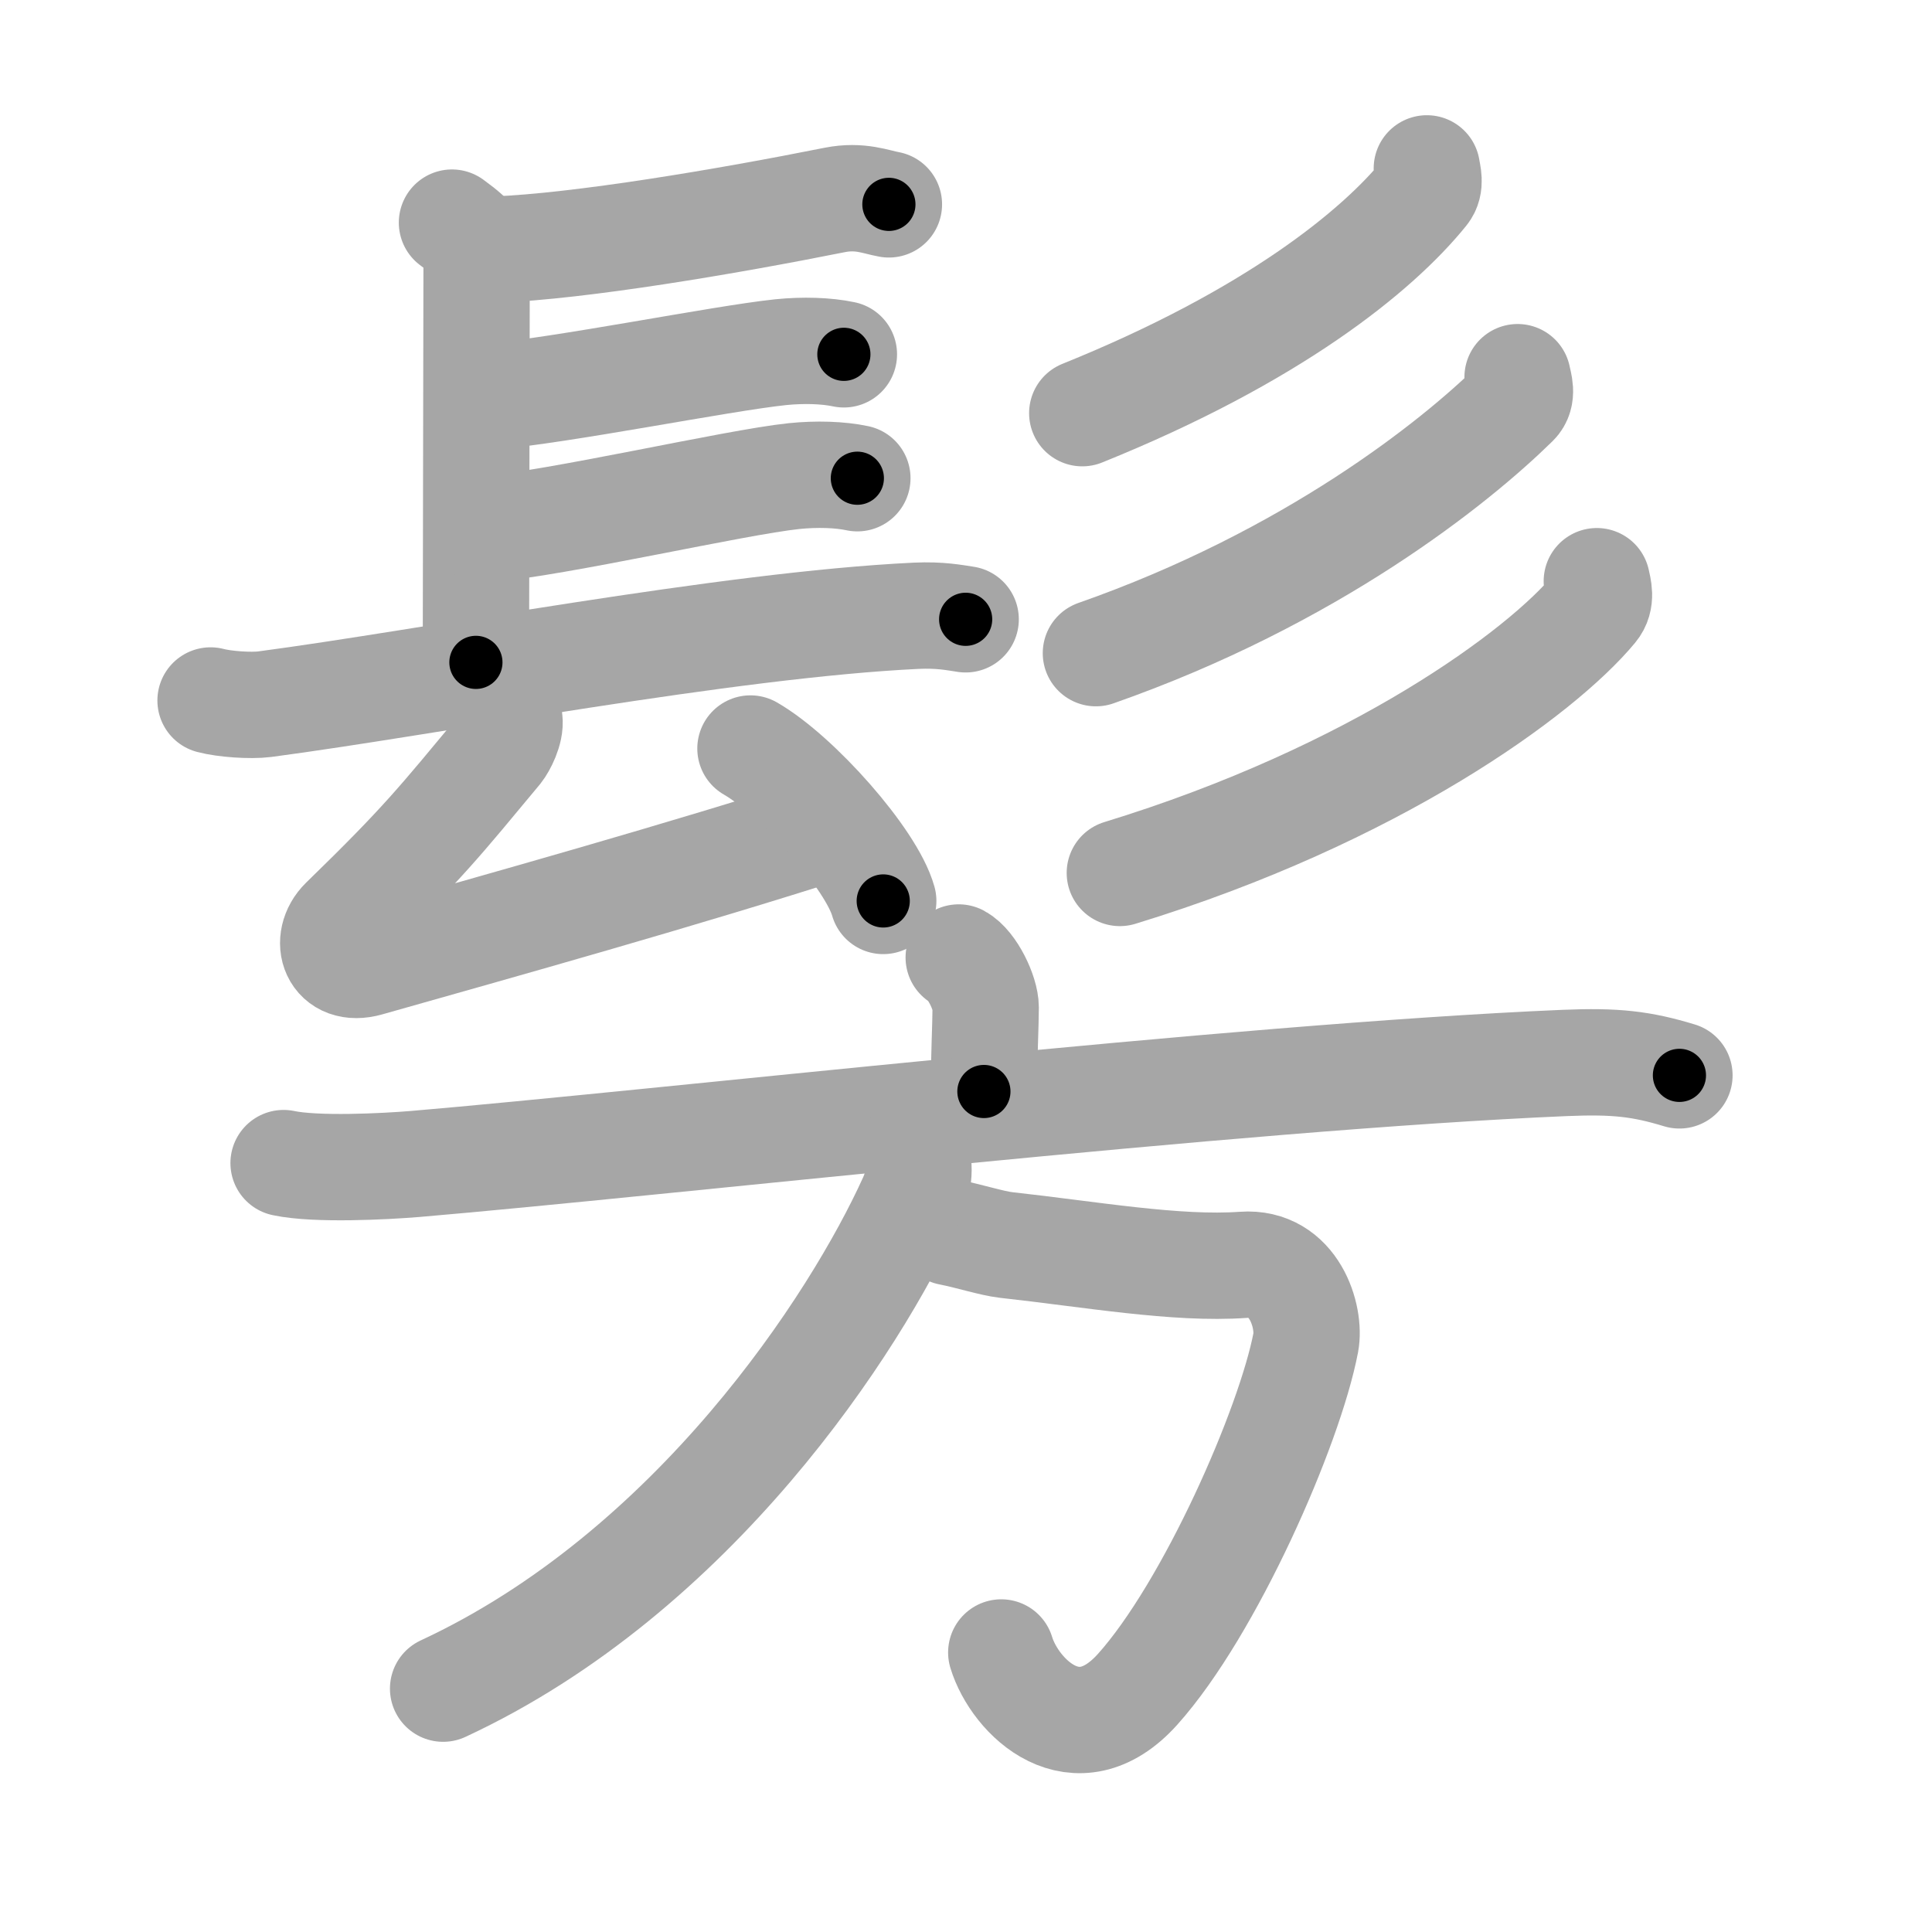 <svg xmlns="http://www.w3.org/2000/svg" viewBox="0 0 109 109" id="9ae3"><g fill="none" stroke="#a6a6a6" stroke-width="6" stroke-linecap="round" stroke-linejoin="round"><g><g><g><path d="M25.5,12.56c1.39,1.02,1.39,1.19,1.39,2.21s-0.04,21.07-0.04,22.6" /><path d="M27.94,14.08C32.71,13.9,41,12.5,47.1,11.28c1.42-0.28,2.32,0.12,3.05,0.25" /><path d="M27.52,22.39c4.22-0.36,13.11-2.16,16.52-2.52c1.28-0.13,2.58-0.09,3.57,0.12" /><path d="M27.28,29.88c4.22-0.36,14.11-2.66,17.52-3.02c1.28-0.13,2.58-0.09,3.57,0.12" /><path d="M11.88,39.52c0.79,0.21,2.26,0.31,3.05,0.21C24.25,38.5,41,35.25,51.7,34.74c1.32-0.06,2.12,0.1,2.78,0.2" /><g><path d="M28.74,40.62c0.08,0.58-0.36,1.43-0.6,1.73c-3.29,3.95-4.23,5.18-8.77,9.59c-1.13,1.11-0.54,2.95,1.39,2.4c7.49-2.12,17.76-4.99,26.29-7.73" /><path d="M42.34,42.23c2.64,1.52,6.83,6.24,7.49,8.6" /></g></g><g><path d="M80.5,9.5c0.05,0.34,0.24,0.92-0.11,1.35c-2.68,3.32-8.62,8.14-19.33,12.46" /><path d="M85.62,21.28c0.07,0.37,0.32,1.03-0.13,1.47c-3.42,3.36-11.51,9.84-23.66,14.1" /><path d="M90.09,32.79c0.08,0.39,0.29,1.03-0.15,1.56c-2.98,3.6-12.35,10.49-26.76,14.9" /></g></g><g><g><path d="M54.09,54.02c0.76,0.41,1.52,2.01,1.52,2.82c0,0.91-0.1,2.91-0.1,4.74" /><path d="M16,65.62c1.83,0.39,5.72,0.19,7.41,0.05c13.68-1.16,46.28-4.91,64.87-5.7c2.87-0.12,4.33,0.05,6.47,0.7" /></g><g><path d="M53.58,69.52c1.17,0.23,2.34,0.62,3.18,0.72c4.74,0.52,9.61,1.39,13.38,1.12c2.89-0.21,3.8,2.95,3.53,4.38c-0.91,4.77-5.41,15.02-9.49,19.57c-3.45,3.84-6.92,0.45-7.69-2.08" /><path d="M51.57,64.77c0.39,0.9,0.31,1.91-0.15,2.91C48.27,74.63,39.16,88.69,25,95.27" /></g></g></g></g><g fill="none" stroke="#000" stroke-width="3" stroke-linecap="round" stroke-linejoin="round"><path d="M25.5,12.56c1.39,1.02,1.39,1.19,1.39,2.21s-0.04,21.07-0.04,22.6" stroke-dasharray="25.387" stroke-dashoffset="25.387"><animate attributeName="stroke-dashoffset" values="25.387;25.387;0" dur="0.254s" fill="freeze" begin="0s;9ae3.click" /></path><path d="M27.94,14.08C32.71,13.9,41,12.5,47.1,11.28c1.42-0.28,2.32,0.12,3.05,0.25" stroke-dasharray="22.471" stroke-dashoffset="22.471"><animate attributeName="stroke-dashoffset" values="22.471" fill="freeze" begin="9ae3.click" /><animate attributeName="stroke-dashoffset" values="22.471;22.471;0" keyTimes="0;0.53;1" dur="0.479s" fill="freeze" begin="0s;9ae3.click" /></path><path d="M27.52,22.39c4.22-0.36,13.11-2.16,16.52-2.52c1.28-0.13,2.58-0.09,3.57,0.12" stroke-dasharray="20.301" stroke-dashoffset="20.301"><animate attributeName="stroke-dashoffset" values="20.301" fill="freeze" begin="9ae3.click" /><animate attributeName="stroke-dashoffset" values="20.301;20.301;0" keyTimes="0;0.702;1" dur="0.682s" fill="freeze" begin="0s;9ae3.click" /></path><path d="M27.28,29.88c4.22-0.36,14.11-2.66,17.52-3.02c1.28-0.13,2.58-0.09,3.57,0.12" stroke-dasharray="21.37" stroke-dashoffset="21.37"><animate attributeName="stroke-dashoffset" values="21.37" fill="freeze" begin="9ae3.click" /><animate attributeName="stroke-dashoffset" values="21.37;21.37;0" keyTimes="0;0.761;1" dur="0.896s" fill="freeze" begin="0s;9ae3.click" /></path><path d="M11.88,39.52c0.79,0.21,2.26,0.31,3.05,0.21C24.25,38.5,41,35.25,51.7,34.74c1.32-0.06,2.12,0.1,2.78,0.2" stroke-dasharray="42.986" stroke-dashoffset="42.986"><animate attributeName="stroke-dashoffset" values="42.986" fill="freeze" begin="9ae3.click" /><animate attributeName="stroke-dashoffset" values="42.986;42.986;0" keyTimes="0;0.676;1" dur="1.326s" fill="freeze" begin="0s;9ae3.click" /></path><path d="M28.74,40.62c0.08,0.58-0.36,1.43-0.6,1.73c-3.29,3.95-4.23,5.18-8.77,9.59c-1.13,1.11-0.54,2.95,1.39,2.4c7.49-2.12,17.76-4.99,26.29-7.73" stroke-dasharray="46.391" stroke-dashoffset="46.391"><animate attributeName="stroke-dashoffset" values="46.391" fill="freeze" begin="9ae3.click" /><animate attributeName="stroke-dashoffset" values="46.391;46.391;0" keyTimes="0;0.741;1" dur="1.79s" fill="freeze" begin="0s;9ae3.click" /></path><path d="M42.34,42.23c2.64,1.52,6.83,6.24,7.49,8.6" stroke-dasharray="11.566" stroke-dashoffset="11.566"><animate attributeName="stroke-dashoffset" values="11.566" fill="freeze" begin="9ae3.click" /><animate attributeName="stroke-dashoffset" values="11.566;11.566;0" keyTimes="0;0.886;1" dur="2.021s" fill="freeze" begin="0s;9ae3.click" /></path><path d="M80.5,9.5c0.05,0.34,0.24,0.92-0.11,1.35c-2.68,3.32-8.62,8.14-19.33,12.46" stroke-dasharray="24.619" stroke-dashoffset="24.619"><animate attributeName="stroke-dashoffset" values="24.619" fill="freeze" begin="9ae3.click" /><animate attributeName="stroke-dashoffset" values="24.619;24.619;0" keyTimes="0;0.891;1" dur="2.267s" fill="freeze" begin="0s;9ae3.click" /></path><path d="M85.62,21.28c0.07,0.37,0.32,1.03-0.13,1.47c-3.42,3.36-11.51,9.84-23.66,14.1" stroke-dasharray="29.299" stroke-dashoffset="29.299"><animate attributeName="stroke-dashoffset" values="29.299" fill="freeze" begin="9ae3.click" /><animate attributeName="stroke-dashoffset" values="29.299;29.299;0" keyTimes="0;0.886;1" dur="2.56s" fill="freeze" begin="0s;9ae3.click" /></path><path d="M90.09,32.79c0.08,0.39,0.29,1.03-0.15,1.56c-2.98,3.6-12.35,10.49-26.76,14.9" stroke-dasharray="32.587" stroke-dashoffset="32.587"><animate attributeName="stroke-dashoffset" values="32.587" fill="freeze" begin="9ae3.click" /><animate attributeName="stroke-dashoffset" values="32.587;32.587;0" keyTimes="0;0.887;1" dur="2.886s" fill="freeze" begin="0s;9ae3.click" /></path><path d="M54.09,54.02c0.76,0.41,1.52,2.01,1.52,2.82c0,0.91-0.1,2.91-0.1,4.74" stroke-dasharray="8.044" stroke-dashoffset="8.044"><animate attributeName="stroke-dashoffset" values="8.044" fill="freeze" begin="9ae3.click" /><animate attributeName="stroke-dashoffset" values="8.044;8.044;0" keyTimes="0;0.947;1" dur="3.047s" fill="freeze" begin="0s;9ae3.click" /></path><path d="M16,65.62c1.83,0.39,5.72,0.19,7.41,0.05c13.68-1.16,46.28-4.91,64.87-5.7c2.87-0.12,4.33,0.05,6.47,0.7" stroke-dasharray="79.102" stroke-dashoffset="79.102"><animate attributeName="stroke-dashoffset" values="79.102" fill="freeze" begin="9ae3.click" /><animate attributeName="stroke-dashoffset" values="79.102;79.102;0" keyTimes="0;0.837;1" dur="3.642s" fill="freeze" begin="0s;9ae3.click" /></path><path d="M53.58,69.52c1.17,0.23,2.34,0.62,3.18,0.72c4.74,0.52,9.61,1.39,13.38,1.12c2.89-0.21,3.8,2.95,3.53,4.38c-0.91,4.77-5.41,15.02-9.49,19.57c-3.45,3.84-6.92,0.45-7.69-2.08" stroke-dasharray="55.106" stroke-dashoffset="55.106"><animate attributeName="stroke-dashoffset" values="55.106" fill="freeze" begin="9ae3.click" /><animate attributeName="stroke-dashoffset" values="55.106;55.106;0" keyTimes="0;0.869;1" dur="4.193s" fill="freeze" begin="0s;9ae3.click" /></path><path d="M51.57,64.77c0.39,0.9,0.31,1.91-0.15,2.91C48.27,74.63,39.16,88.69,25,95.27" stroke-dasharray="41.927" stroke-dashoffset="41.927"><animate attributeName="stroke-dashoffset" values="41.927" fill="freeze" begin="9ae3.click" /><animate attributeName="stroke-dashoffset" values="41.927;41.927;0" keyTimes="0;0.909;1" dur="4.612s" fill="freeze" begin="0s;9ae3.click" /></path></g></svg>